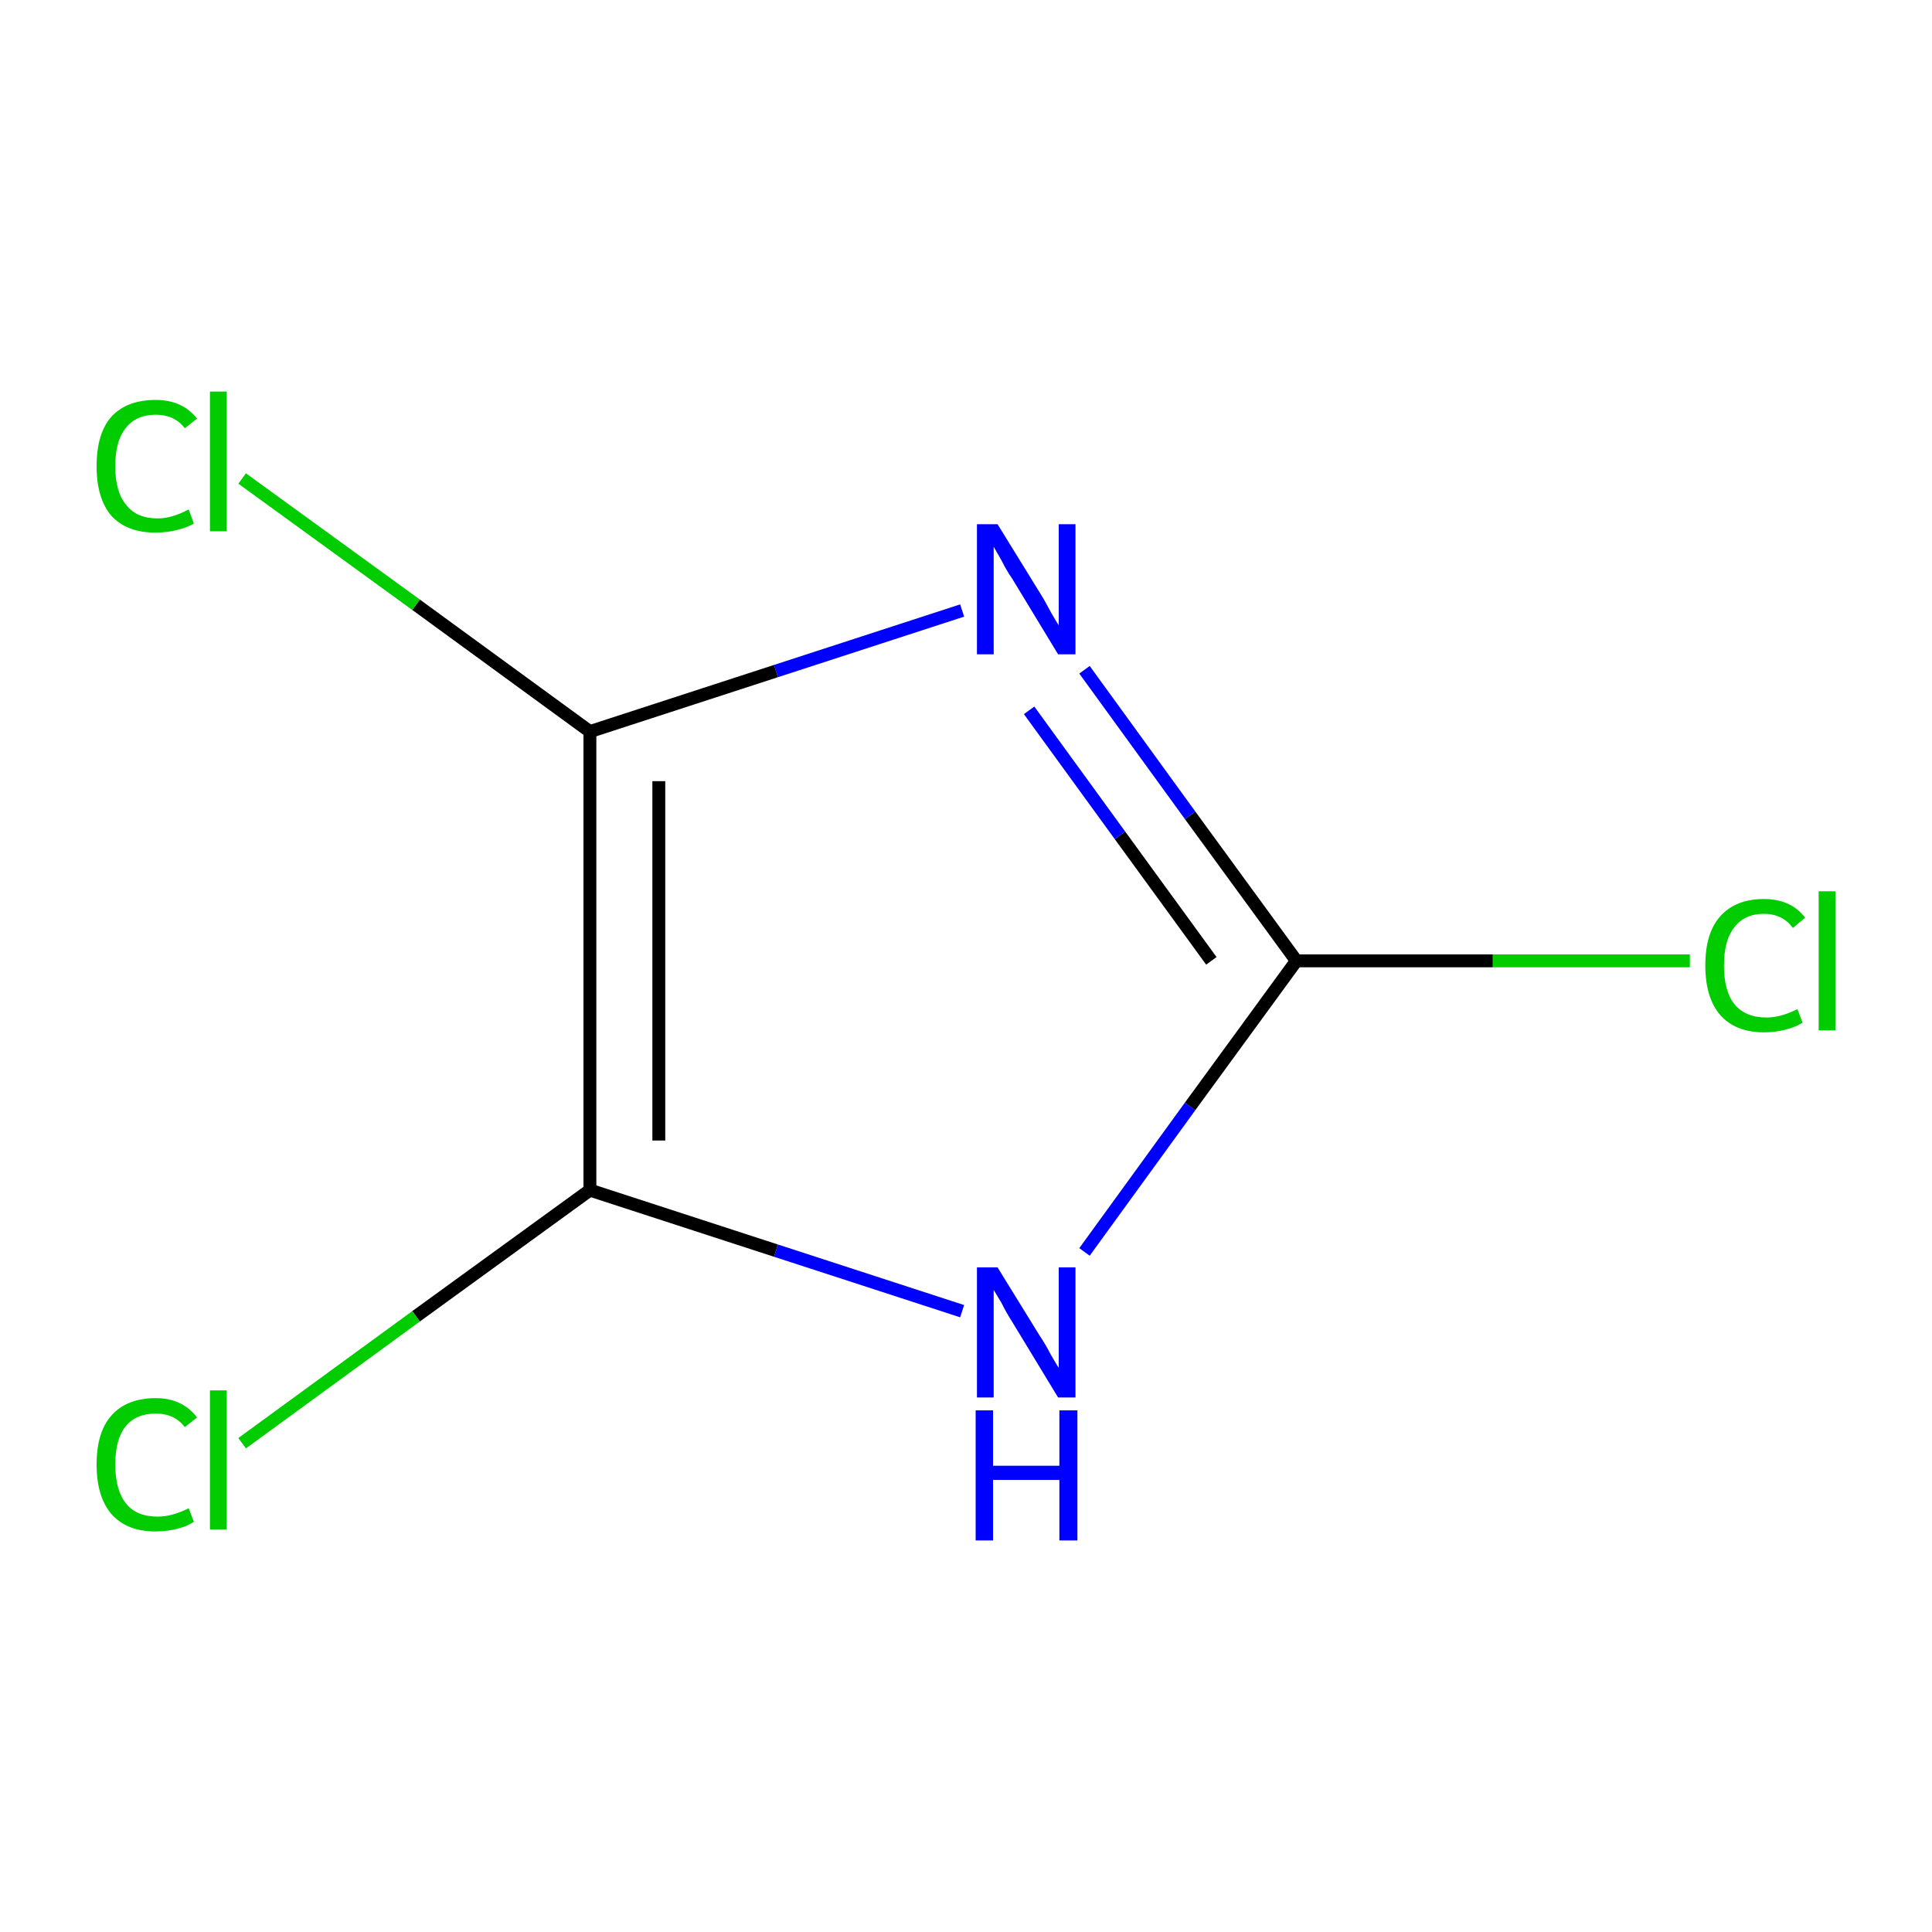 <?xml version='1.0' encoding='iso-8859-1'?>
<svg version='1.1' baseProfile='full'
              xmlns='http://www.w3.org/2000/svg'
                      xmlns:rdkit='http://www.rdkit.org/xml'
                      xmlns:xlink='http://www.w3.org/1999/xlink'
                  xml:space='preserve'
width='300px' height='300px' viewBox='0 0 300 300'>
<!-- END OF HEADER -->
<rect style='opacity:1.0;fill:#FFFFFF;stroke:none' width='300.0' height='300.0' x='0.0' y='0.0'> </rect>
<path class='bond-0 atom-0 atom-1' d='M 262.4,149.2 L 231.8,149.2' style='fill:none;fill-rule:evenodd;stroke:#00CC00;stroke-width:2.0px;stroke-linecap:butt;stroke-linejoin:miter;stroke-opacity:1' />
<path class='bond-0 atom-0 atom-1' d='M 231.8,149.2 L 201.3,149.2' style='fill:none;fill-rule:evenodd;stroke:#000000;stroke-width:2.0px;stroke-linecap:butt;stroke-linejoin:miter;stroke-opacity:1' />
<path class='bond-1 atom-1 atom-2' d='M 201.3,149.2 L 184.8,126.6' style='fill:none;fill-rule:evenodd;stroke:#000000;stroke-width:2.0px;stroke-linecap:butt;stroke-linejoin:miter;stroke-opacity:1' />
<path class='bond-1 atom-1 atom-2' d='M 184.8,126.6 L 168.4,104.0' style='fill:none;fill-rule:evenodd;stroke:#0000FF;stroke-width:2.0px;stroke-linecap:butt;stroke-linejoin:miter;stroke-opacity:1' />
<path class='bond-1 atom-1 atom-2' d='M 188.1,149.2 L 173.9,129.7' style='fill:none;fill-rule:evenodd;stroke:#000000;stroke-width:2.0px;stroke-linecap:butt;stroke-linejoin:miter;stroke-opacity:1' />
<path class='bond-1 atom-1 atom-2' d='M 173.9,129.7 L 159.8,110.3' style='fill:none;fill-rule:evenodd;stroke:#0000FF;stroke-width:2.0px;stroke-linecap:butt;stroke-linejoin:miter;stroke-opacity:1' />
<path class='bond-2 atom-2 atom-3' d='M 149.4,94.8 L 120.5,104.2' style='fill:none;fill-rule:evenodd;stroke:#0000FF;stroke-width:2.0px;stroke-linecap:butt;stroke-linejoin:miter;stroke-opacity:1' />
<path class='bond-2 atom-2 atom-3' d='M 120.5,104.2 L 91.6,113.6' style='fill:none;fill-rule:evenodd;stroke:#000000;stroke-width:2.0px;stroke-linecap:butt;stroke-linejoin:miter;stroke-opacity:1' />
<path class='bond-3 atom-3 atom-4' d='M 91.6,113.6 L 64.6,93.9' style='fill:none;fill-rule:evenodd;stroke:#000000;stroke-width:2.0px;stroke-linecap:butt;stroke-linejoin:miter;stroke-opacity:1' />
<path class='bond-3 atom-3 atom-4' d='M 64.6,93.9 L 37.6,74.3' style='fill:none;fill-rule:evenodd;stroke:#00CC00;stroke-width:2.0px;stroke-linecap:butt;stroke-linejoin:miter;stroke-opacity:1' />
<path class='bond-4 atom-3 atom-5' d='M 91.6,113.6 L 91.6,184.8' style='fill:none;fill-rule:evenodd;stroke:#000000;stroke-width:2.0px;stroke-linecap:butt;stroke-linejoin:miter;stroke-opacity:1' />
<path class='bond-4 atom-3 atom-5' d='M 102.3,121.3 L 102.3,177.1' style='fill:none;fill-rule:evenodd;stroke:#000000;stroke-width:2.0px;stroke-linecap:butt;stroke-linejoin:miter;stroke-opacity:1' />
<path class='bond-5 atom-5 atom-6' d='M 91.6,184.8 L 64.6,204.4' style='fill:none;fill-rule:evenodd;stroke:#000000;stroke-width:2.0px;stroke-linecap:butt;stroke-linejoin:miter;stroke-opacity:1' />
<path class='bond-5 atom-5 atom-6' d='M 64.6,204.4 L 37.6,224.1' style='fill:none;fill-rule:evenodd;stroke:#00CC00;stroke-width:2.0px;stroke-linecap:butt;stroke-linejoin:miter;stroke-opacity:1' />
<path class='bond-6 atom-5 atom-7' d='M 91.6,184.8 L 120.5,194.2' style='fill:none;fill-rule:evenodd;stroke:#000000;stroke-width:2.0px;stroke-linecap:butt;stroke-linejoin:miter;stroke-opacity:1' />
<path class='bond-6 atom-5 atom-7' d='M 120.5,194.2 L 149.4,203.6' style='fill:none;fill-rule:evenodd;stroke:#0000FF;stroke-width:2.0px;stroke-linecap:butt;stroke-linejoin:miter;stroke-opacity:1' />
<path class='bond-7 atom-7 atom-1' d='M 168.4,194.4 L 184.8,171.8' style='fill:none;fill-rule:evenodd;stroke:#0000FF;stroke-width:2.0px;stroke-linecap:butt;stroke-linejoin:miter;stroke-opacity:1' />
<path class='bond-7 atom-7 atom-1' d='M 184.8,171.8 L 201.3,149.2' style='fill:none;fill-rule:evenodd;stroke:#000000;stroke-width:2.0px;stroke-linecap:butt;stroke-linejoin:miter;stroke-opacity:1' />
<path class='atom-0' d='M 264.8 149.9
Q 264.8 144.9, 267.1 142.3
Q 269.5 139.6, 273.9 139.6
Q 278.1 139.6, 280.3 142.5
L 278.4 144.1
Q 276.8 141.9, 273.9 141.9
Q 270.9 141.9, 269.3 144.0
Q 267.7 146.0, 267.7 149.9
Q 267.7 153.9, 269.3 155.9
Q 271.0 158.0, 274.3 158.0
Q 276.5 158.0, 279.1 156.7
L 279.9 158.8
Q 278.8 159.5, 277.2 159.9
Q 275.6 160.3, 273.9 160.3
Q 269.5 160.3, 267.1 157.6
Q 264.8 154.9, 264.8 149.9
' fill='#00CC00'/>
<path class='atom-0' d='M 282.4 138.4
L 285.0 138.4
L 285.0 160.0
L 282.4 160.0
L 282.4 138.4
' fill='#00CC00'/>
<path class='atom-2' d='M 154.9 81.4
L 161.5 92.1
Q 162.2 93.2, 163.2 95.1
Q 164.3 97.0, 164.4 97.1
L 164.4 81.4
L 167.0 81.4
L 167.0 101.6
L 164.3 101.6
L 157.2 89.9
Q 156.3 88.6, 155.5 87.0
Q 154.6 85.4, 154.3 84.9
L 154.3 101.6
L 151.7 101.6
L 151.7 81.4
L 154.9 81.4
' fill='#0000FF'/>
<path class='atom-4' d='M 15.0 72.4
Q 15.0 67.3, 17.3 64.7
Q 19.7 62.1, 24.2 62.1
Q 28.3 62.1, 30.6 65.0
L 28.7 66.5
Q 27.1 64.4, 24.2 64.4
Q 21.1 64.4, 19.5 66.5
Q 17.9 68.5, 17.9 72.4
Q 17.9 76.4, 19.6 78.4
Q 21.2 80.5, 24.5 80.5
Q 26.7 80.5, 29.3 79.1
L 30.1 81.3
Q 29.1 81.9, 27.5 82.3
Q 25.9 82.7, 24.1 82.7
Q 19.7 82.7, 17.3 80.1
Q 15.0 77.4, 15.0 72.4
' fill='#00CC00'/>
<path class='atom-4' d='M 32.6 60.8
L 35.2 60.8
L 35.2 82.5
L 32.6 82.5
L 32.6 60.8
' fill='#00CC00'/>
<path class='atom-6' d='M 15.0 227.4
Q 15.0 222.4, 17.3 219.8
Q 19.7 217.1, 24.2 217.1
Q 28.3 217.1, 30.6 220.1
L 28.7 221.6
Q 27.1 219.5, 24.2 219.5
Q 21.1 219.5, 19.5 221.5
Q 17.9 223.5, 17.9 227.4
Q 17.9 231.4, 19.6 233.5
Q 21.2 235.5, 24.5 235.5
Q 26.7 235.5, 29.3 234.2
L 30.1 236.3
Q 29.1 237.0, 27.5 237.4
Q 25.9 237.8, 24.1 237.8
Q 19.7 237.8, 17.3 235.1
Q 15.0 232.4, 15.0 227.4
' fill='#00CC00'/>
<path class='atom-6' d='M 32.6 215.9
L 35.2 215.9
L 35.2 237.5
L 32.6 237.5
L 32.6 215.9
' fill='#00CC00'/>
<path class='atom-7' d='M 154.9 196.8
L 161.5 207.5
Q 162.2 208.5, 163.2 210.4
Q 164.3 212.3, 164.4 212.4
L 164.4 196.8
L 167.0 196.8
L 167.0 217.0
L 164.3 217.0
L 157.2 205.3
Q 156.3 203.9, 155.5 202.3
Q 154.6 200.8, 154.3 200.3
L 154.3 217.0
L 151.7 217.0
L 151.7 196.8
L 154.9 196.8
' fill='#0000FF'/>
<path class='atom-7' d='M 151.5 219.0
L 154.2 219.0
L 154.2 227.6
L 164.5 227.6
L 164.5 219.0
L 167.3 219.0
L 167.3 239.2
L 164.5 239.2
L 164.5 229.8
L 154.2 229.8
L 154.2 239.2
L 151.5 239.2
L 151.5 219.0
' fill='#0000FF'/>
</svg>
